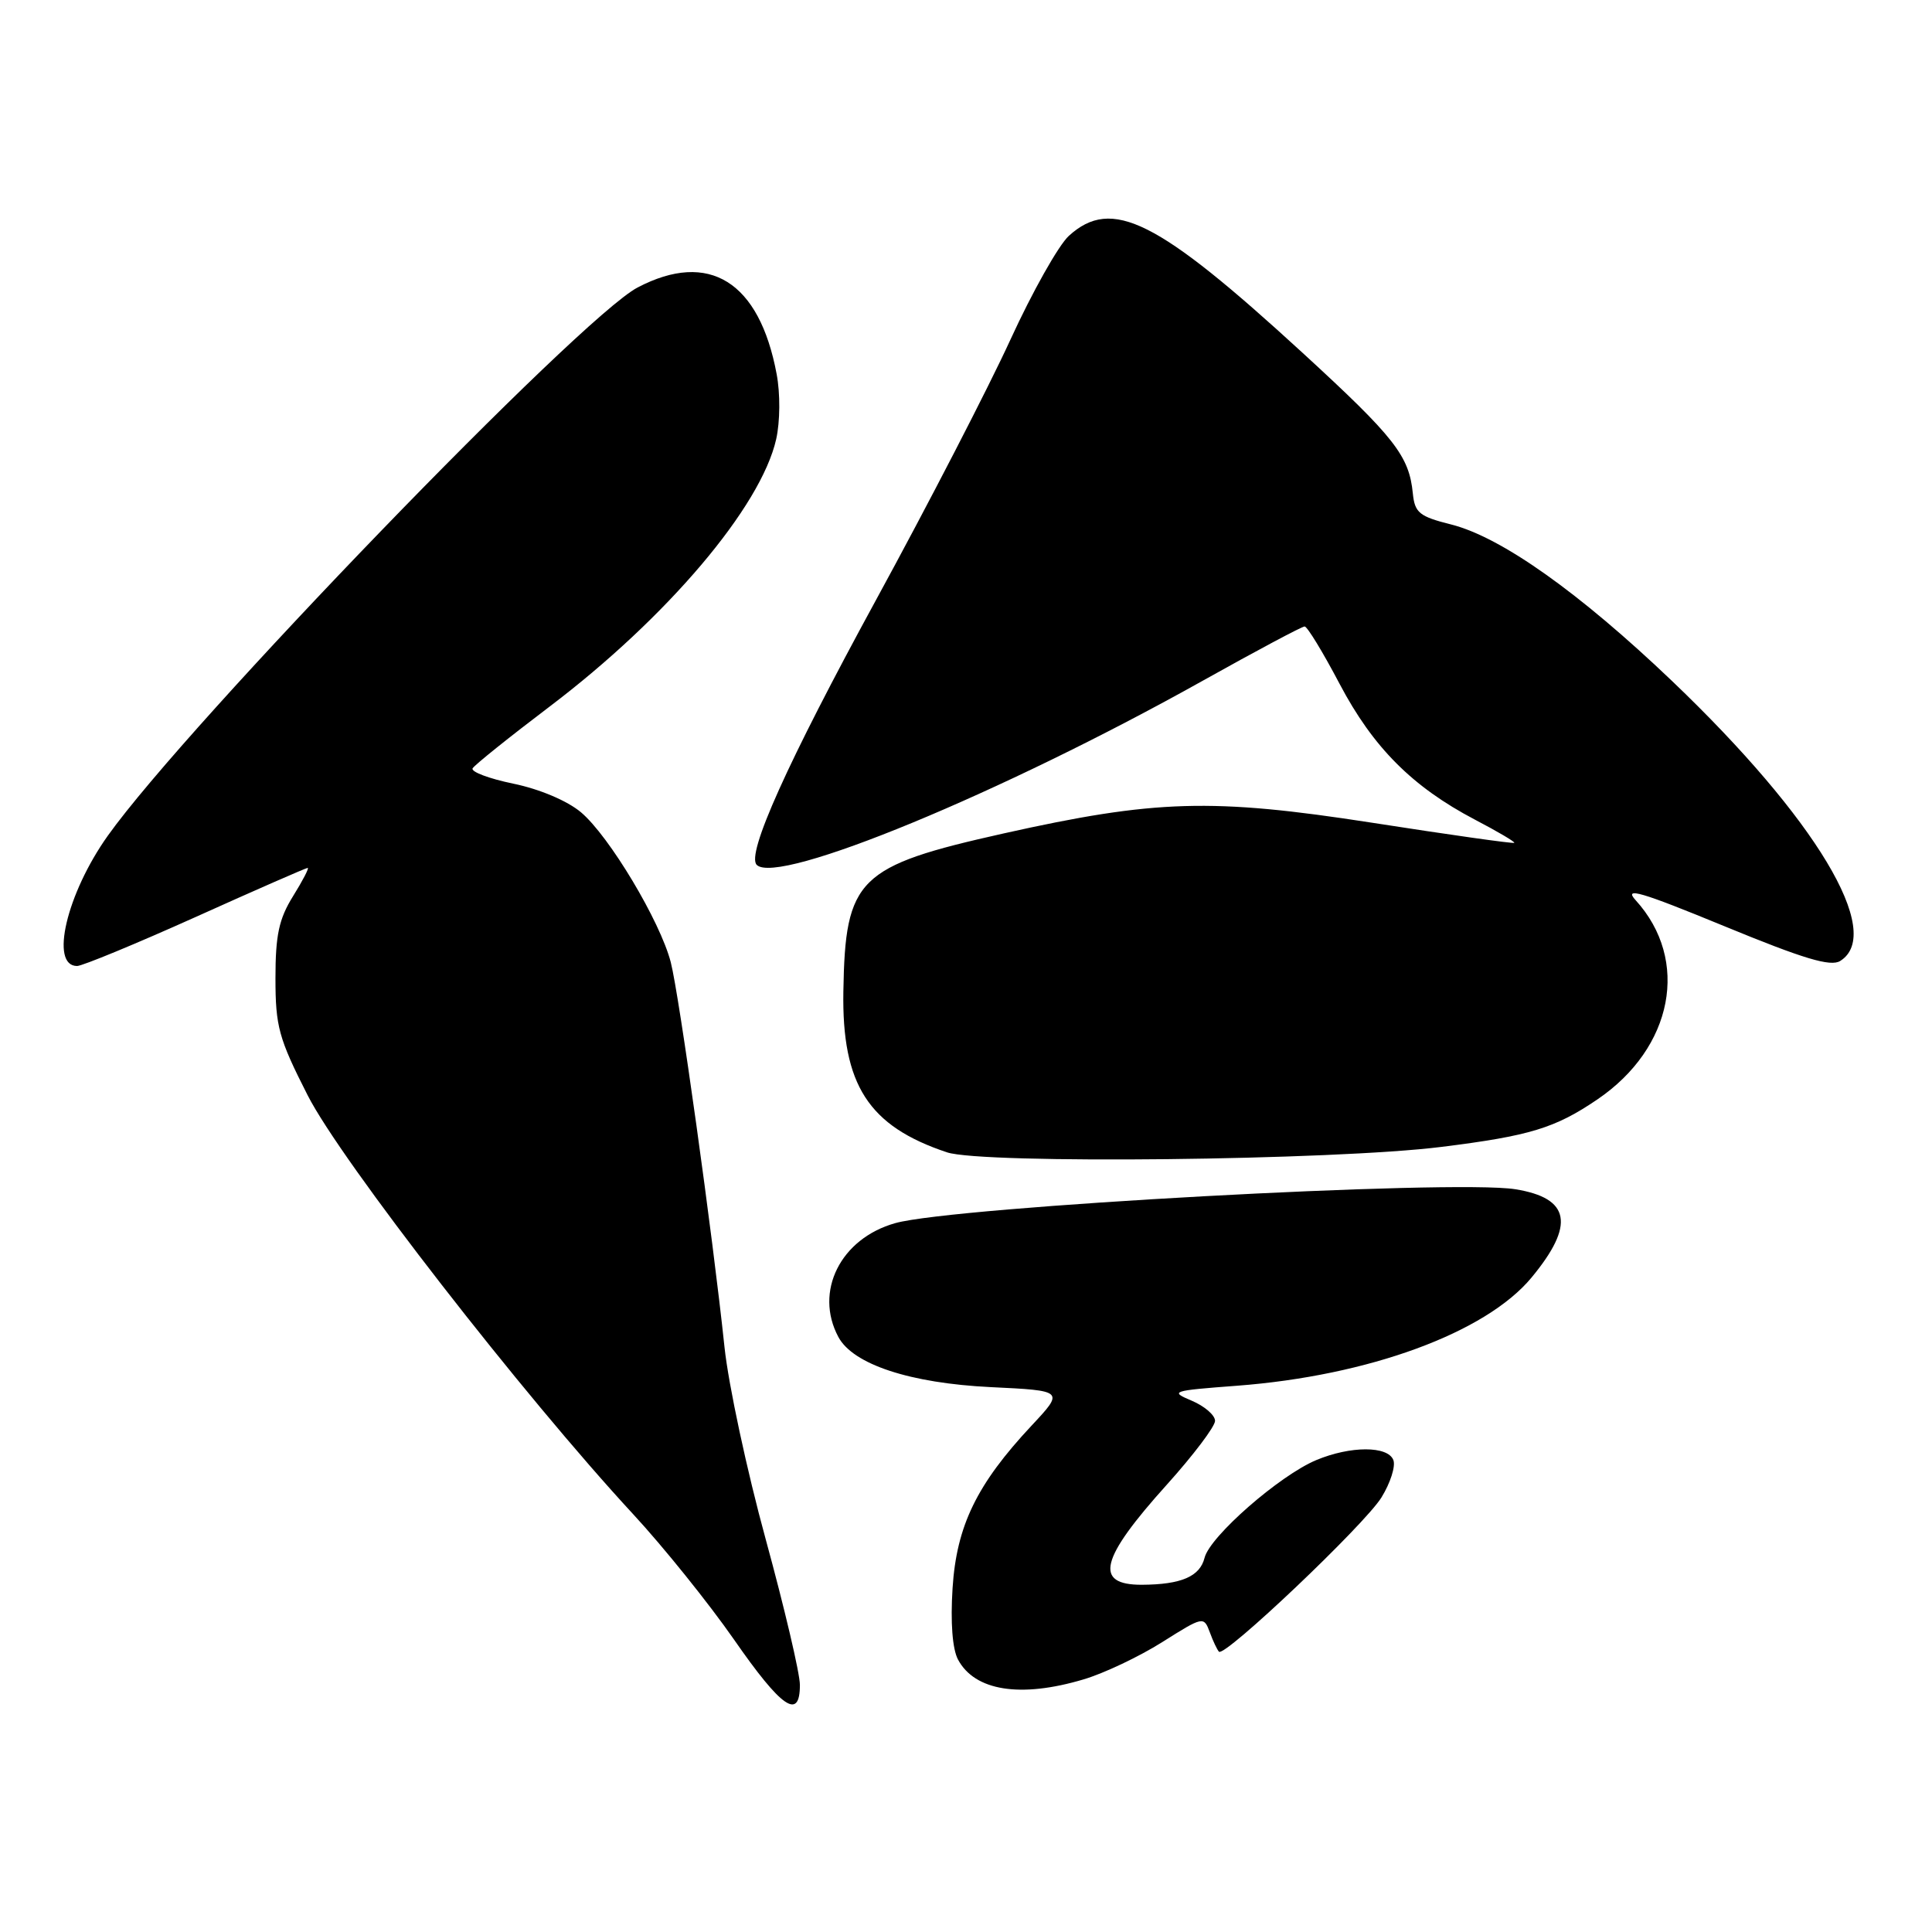 <?xml version="1.0" encoding="UTF-8" standalone="no"?>
<!DOCTYPE svg PUBLIC "-//W3C//DTD SVG 1.1//EN" "http://www.w3.org/Graphics/SVG/1.1/DTD/svg11.dtd" >
<svg xmlns="http://www.w3.org/2000/svg" xmlns:xlink="http://www.w3.org/1999/xlink" version="1.1" viewBox="0 0 256 256">
 <g >
 <path fill="currentColor"
d=" M 105.99 223.25 C 105.99 221.74 103.95 213.07 101.47 204.00 C 98.98 194.93 96.52 183.45 96.00 178.50 C 94.44 163.68 89.99 131.79 88.88 127.50 C 87.48 122.07 80.72 110.78 76.98 107.63 C 75.17 106.11 71.51 104.56 68.02 103.84 C 64.77 103.17 62.34 102.25 62.63 101.80 C 62.91 101.34 67.49 97.67 72.82 93.63 C 88.41 81.82 100.83 67.16 102.85 58.19 C 103.37 55.85 103.40 52.17 102.91 49.57 C 100.62 37.30 93.94 33.14 84.49 38.09 C 76.88 42.07 24.82 95.95 14.29 110.73 C 8.82 118.41 6.56 128.01 10.22 128.00 C 10.92 127.99 18.00 125.07 25.94 121.50 C 33.88 117.92 40.56 115.00 40.77 115.00 C 40.99 115.00 40.11 116.69 38.83 118.75 C 36.96 121.76 36.50 123.90 36.50 129.62 C 36.50 136.02 36.93 137.59 40.76 145.12 C 45.17 153.81 69.33 184.89 83.89 200.63 C 87.90 204.96 93.91 212.44 97.26 217.25 C 103.57 226.34 106.00 228.01 105.99 223.25 Z  M 143.57 222.53 C 146.28 221.73 150.97 219.50 154.00 217.59 C 159.42 214.17 159.51 214.15 160.30 216.27 C 160.73 217.46 161.29 218.62 161.52 218.86 C 162.29 219.62 180.83 202.02 183.05 198.42 C 184.23 196.51 184.94 194.29 184.63 193.47 C 183.90 191.57 178.96 191.57 174.41 193.47 C 169.54 195.51 160.32 203.57 159.61 206.42 C 158.99 208.90 156.52 209.96 151.31 209.99 C 144.90 210.01 145.75 206.56 154.59 196.75 C 158.11 192.84 161.00 189.02 161.00 188.27 C 161.00 187.52 159.61 186.32 157.91 185.60 C 154.96 184.36 155.25 184.27 163.88 183.62 C 181.35 182.30 196.87 176.60 202.93 169.29 C 208.73 162.29 208.08 158.75 200.78 157.58 C 192.54 156.26 126.44 159.88 118.63 162.07 C 111.37 164.11 107.86 171.14 111.09 177.16 C 113.03 180.79 120.60 183.28 131.26 183.80 C 141.02 184.27 141.02 184.27 136.69 188.90 C 129.43 196.66 126.75 202.17 126.22 210.44 C 125.93 214.99 126.20 218.50 126.94 219.90 C 129.17 224.06 135.22 225.02 143.57 222.53 Z  M 191.00 151.97 C 202.71 150.51 206.07 149.48 211.66 145.68 C 221.72 138.85 223.95 127.21 216.73 119.28 C 215.10 117.49 217.39 118.16 228.45 122.71 C 239.01 127.06 242.57 128.13 243.84 127.33 C 249.74 123.64 240.59 108.42 221.58 90.26 C 209.28 78.52 198.93 71.18 192.30 69.50 C 188.07 68.44 187.47 67.95 187.21 65.40 C 186.72 60.40 184.83 57.98 172.64 46.79 C 153.34 29.08 147.34 26.07 141.63 31.25 C 140.27 32.49 136.79 38.67 133.89 45.00 C 130.99 51.33 122.97 66.87 116.06 79.53 C 104.33 101.04 98.86 113.19 100.27 114.60 C 103.04 117.37 132.72 105.11 159.37 90.20 C 166.45 86.24 172.53 83.00 172.87 83.01 C 173.22 83.01 175.30 86.43 177.50 90.61 C 181.94 99.04 187.15 104.26 195.44 108.61 C 198.43 110.17 200.78 111.56 200.65 111.68 C 200.52 111.81 192.03 110.61 181.77 109.01 C 160.60 105.73 153.07 105.95 132.96 110.44 C 113.65 114.76 112.00 116.38 111.75 131.36 C 111.54 143.73 115.07 149.22 125.48 152.69 C 130.21 154.27 176.70 153.76 191.00 151.97 Z "/>
</g>
</svg>